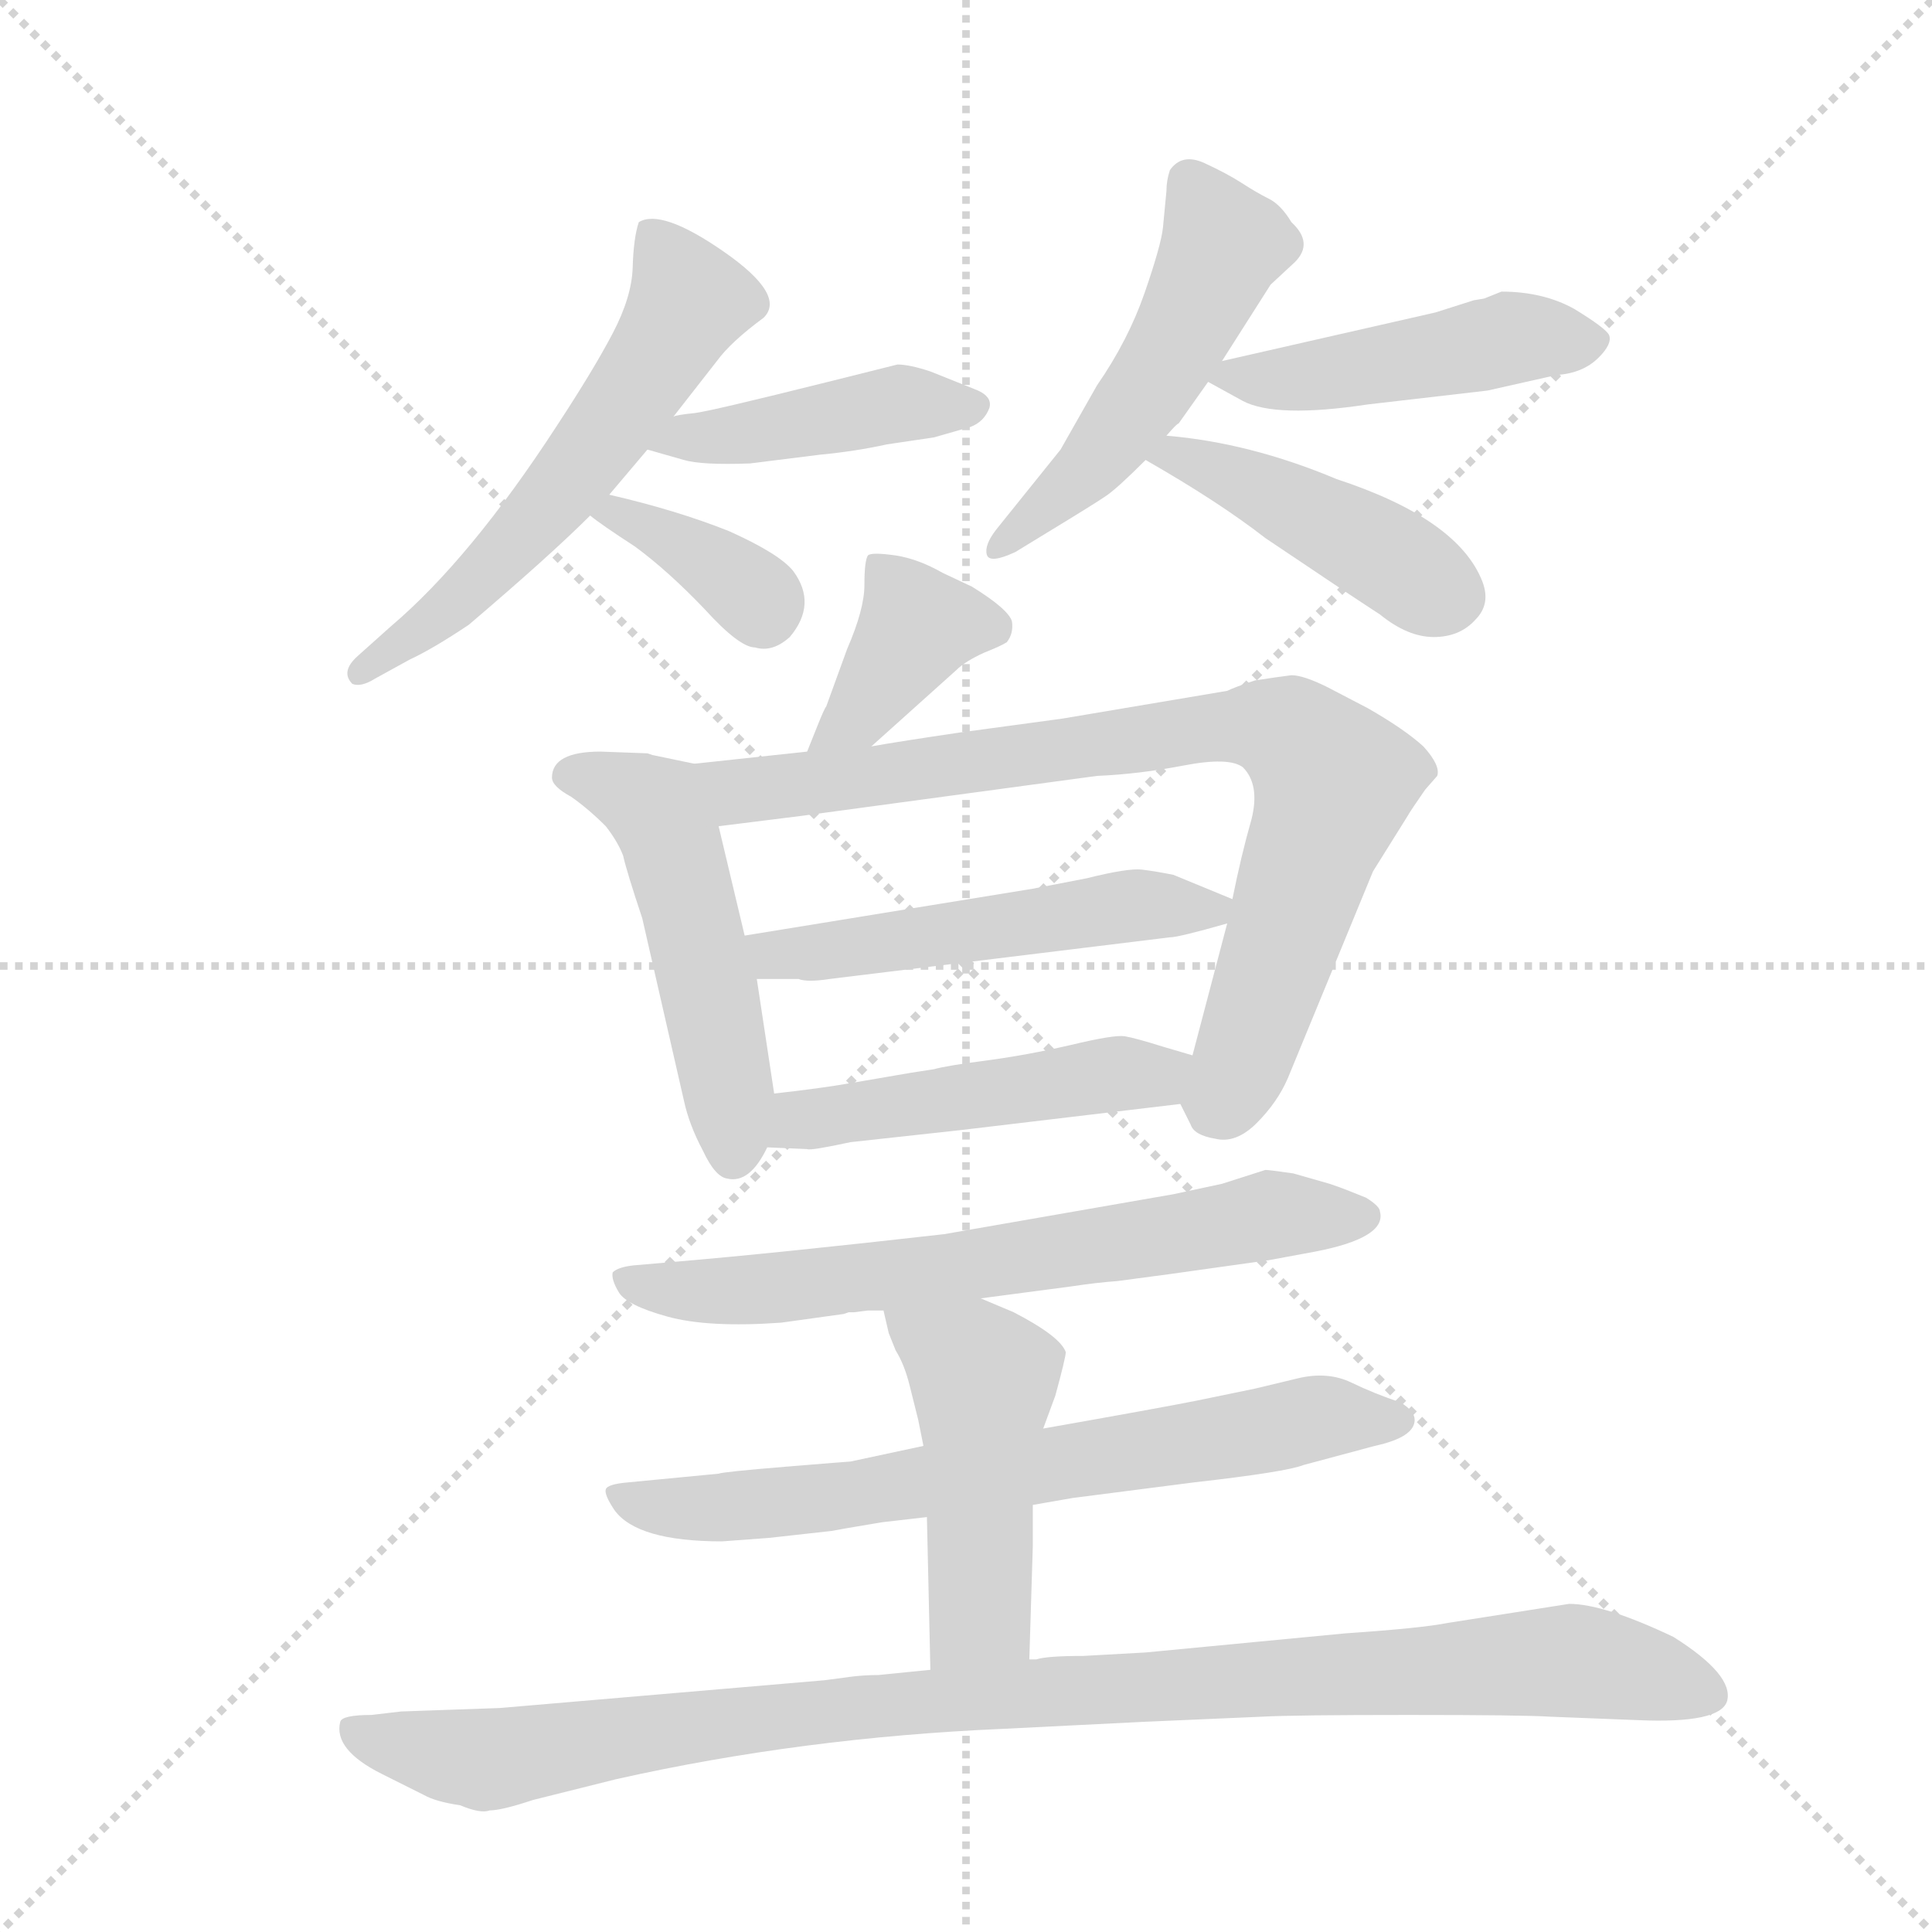 <svg version="1.1" viewBox="0 0 1024 1024" xmlns="http://www.w3.org/2000/svg">
  <g stroke="lightgray" stroke-dasharray="1,1" stroke-width="1" transform="scale(4, 4)">
    <line x1="0" y1="0" x2="256" y2="256"></line>
    <line x1="256" y1="0" x2="0" y2="256"></line>
    <line x1="128" y1="0" x2="128" y2="256"></line>
    <line x1="0" y1="128" x2="256" y2="128"></line>
  </g>
  <g transform="scale(0.92, -0.92) translate(60, -900)">
    <style type="text/css">
      
        @keyframes keyframes0 {
          from {
            stroke: blue;
            stroke-dashoffset: 590;
            stroke-width: 128;
          }
          66% {
            animation-timing-function: step-end;
            stroke: blue;
            stroke-dashoffset: 0;
            stroke-width: 128;
          }
          to {
            stroke: black;
            stroke-width: 1024;
          }
        }
        #make-me-a-hanzi-animation-0 {
          animation: keyframes0 0.73s both;
          animation-delay: 0s;
          animation-timing-function: linear;
        }
      
        @keyframes keyframes1 {
          from {
            stroke: blue;
            stroke-dashoffset: 437;
            stroke-width: 128;
          }
          59% {
            animation-timing-function: step-end;
            stroke: blue;
            stroke-dashoffset: 0;
            stroke-width: 128;
          }
          to {
            stroke: black;
            stroke-width: 1024;
          }
        }
        #make-me-a-hanzi-animation-1 {
          animation: keyframes1 0.606s both;
          animation-delay: 0.73s;
          animation-timing-function: linear;
        }
      
        @keyframes keyframes2 {
          from {
            stroke: blue;
            stroke-dashoffset: 368;
            stroke-width: 128;
          }
          55% {
            animation-timing-function: step-end;
            stroke: blue;
            stroke-dashoffset: 0;
            stroke-width: 128;
          }
          to {
            stroke: black;
            stroke-width: 1024;
          }
        }
        #make-me-a-hanzi-animation-2 {
          animation: keyframes2 0.549s both;
          animation-delay: 1.336s;
          animation-timing-function: linear;
        }
      
        @keyframes keyframes3 {
          from {
            stroke: blue;
            stroke-dashoffset: 514;
            stroke-width: 128;
          }
          63% {
            animation-timing-function: step-end;
            stroke: blue;
            stroke-dashoffset: 0;
            stroke-width: 128;
          }
          to {
            stroke: black;
            stroke-width: 1024;
          }
        }
        #make-me-a-hanzi-animation-3 {
          animation: keyframes3 0.668s both;
          animation-delay: 1.885s;
          animation-timing-function: linear;
        }
      
        @keyframes keyframes4 {
          from {
            stroke: blue;
            stroke-dashoffset: 472;
            stroke-width: 128;
          }
          61% {
            animation-timing-function: step-end;
            stroke: blue;
            stroke-dashoffset: 0;
            stroke-width: 128;
          }
          to {
            stroke: black;
            stroke-width: 1024;
          }
        }
        #make-me-a-hanzi-animation-4 {
          animation: keyframes4 0.634s both;
          animation-delay: 2.554s;
          animation-timing-function: linear;
        }
      
        @keyframes keyframes5 {
          from {
            stroke: blue;
            stroke-dashoffset: 445;
            stroke-width: 128;
          }
          59% {
            animation-timing-function: step-end;
            stroke: blue;
            stroke-dashoffset: 0;
            stroke-width: 128;
          }
          to {
            stroke: black;
            stroke-width: 1024;
          }
        }
        #make-me-a-hanzi-animation-5 {
          animation: keyframes5 0.612s both;
          animation-delay: 3.188s;
          animation-timing-function: linear;
        }
      
        @keyframes keyframes6 {
          from {
            stroke: blue;
            stroke-dashoffset: 388;
            stroke-width: 128;
          }
          56% {
            animation-timing-function: step-end;
            stroke: blue;
            stroke-dashoffset: 0;
            stroke-width: 128;
          }
          to {
            stroke: black;
            stroke-width: 1024;
          }
        }
        #make-me-a-hanzi-animation-6 {
          animation: keyframes6 0.566s both;
          animation-delay: 3.8s;
          animation-timing-function: linear;
        }
      
        @keyframes keyframes7 {
          from {
            stroke: blue;
            stroke-dashoffset: 514;
            stroke-width: 128;
          }
          63% {
            animation-timing-function: step-end;
            stroke: blue;
            stroke-dashoffset: 0;
            stroke-width: 128;
          }
          to {
            stroke: black;
            stroke-width: 1024;
          }
        }
        #make-me-a-hanzi-animation-7 {
          animation: keyframes7 0.668s both;
          animation-delay: 4.366s;
          animation-timing-function: linear;
        }
      
        @keyframes keyframes8 {
          from {
            stroke: blue;
            stroke-dashoffset: 837;
            stroke-width: 128;
          }
          73% {
            animation-timing-function: step-end;
            stroke: blue;
            stroke-dashoffset: 0;
            stroke-width: 128;
          }
          to {
            stroke: black;
            stroke-width: 1024;
          }
        }
        #make-me-a-hanzi-animation-8 {
          animation: keyframes8 0.931s both;
          animation-delay: 5.034s;
          animation-timing-function: linear;
        }
      
        @keyframes keyframes9 {
          from {
            stroke: blue;
            stroke-dashoffset: 524;
            stroke-width: 128;
          }
          63% {
            animation-timing-function: step-end;
            stroke: blue;
            stroke-dashoffset: 0;
            stroke-width: 128;
          }
          to {
            stroke: black;
            stroke-width: 1024;
          }
        }
        #make-me-a-hanzi-animation-9 {
          animation: keyframes9 0.676s both;
          animation-delay: 5.965s;
          animation-timing-function: linear;
        }
      
        @keyframes keyframes10 {
          from {
            stroke: blue;
            stroke-dashoffset: 493;
            stroke-width: 128;
          }
          62% {
            animation-timing-function: step-end;
            stroke: blue;
            stroke-dashoffset: 0;
            stroke-width: 128;
          }
          to {
            stroke: black;
            stroke-width: 1024;
          }
        }
        #make-me-a-hanzi-animation-10 {
          animation: keyframes10 0.651s both;
          animation-delay: 6.641s;
          animation-timing-function: linear;
        }
      
        @keyframes keyframes11 {
          from {
            stroke: blue;
            stroke-dashoffset: 685;
            stroke-width: 128;
          }
          69% {
            animation-timing-function: step-end;
            stroke: blue;
            stroke-dashoffset: 0;
            stroke-width: 128;
          }
          to {
            stroke: black;
            stroke-width: 1024;
          }
        }
        #make-me-a-hanzi-animation-11 {
          animation: keyframes11 0.807s both;
          animation-delay: 7.293s;
          animation-timing-function: linear;
        }
      
        @keyframes keyframes12 {
          from {
            stroke: blue;
            stroke-dashoffset: 709;
            stroke-width: 128;
          }
          70% {
            animation-timing-function: step-end;
            stroke: blue;
            stroke-dashoffset: 0;
            stroke-width: 128;
          }
          to {
            stroke: black;
            stroke-width: 1024;
          }
        }
        #make-me-a-hanzi-animation-12 {
          animation: keyframes12 0.827s both;
          animation-delay: 8.1s;
          animation-timing-function: linear;
        }
      
        @keyframes keyframes13 {
          from {
            stroke: blue;
            stroke-dashoffset: 485;
            stroke-width: 128;
          }
          61% {
            animation-timing-function: step-end;
            stroke: blue;
            stroke-dashoffset: 0;
            stroke-width: 128;
          }
          to {
            stroke: black;
            stroke-width: 1024;
          }
        }
        #make-me-a-hanzi-animation-13 {
          animation: keyframes13 0.645s both;
          animation-delay: 8.927s;
          animation-timing-function: linear;
        }
      
        @keyframes keyframes14 {
          from {
            stroke: blue;
            stroke-dashoffset: 1047;
            stroke-width: 128;
          }
          77% {
            animation-timing-function: step-end;
            stroke: blue;
            stroke-dashoffset: 0;
            stroke-width: 128;
          }
          to {
            stroke: black;
            stroke-width: 1024;
          }
        }
        #make-me-a-hanzi-animation-14 {
          animation: keyframes14 1.102s both;
          animation-delay: 9.572s;
          animation-timing-function: linear;
        }
      
    </style>
    
      <path d="M 291 615 L 313 641 L 328 660 L 353 692 Q 361 703 380 717 Q 393 730 357 755 Q 321 780 308 772 Q 305 763 304.5 746 Q 304 729 293 708 Q 282 687 261 655 Q 211 578 165 539 L 146 522 Q 136 513 143 506 Q 148 504 156 509 L 176 520 Q 189 526 210 540 Q 257 580 280 603 L 291 615 Z" fill="lightgray"></path>
    
      <path d="M 313 641 L 334 635 Q 344 632 372 633 L 412 638 Q 433 640 451 644 L 478 648 L 499 654 Q 507 657 510 665 Q 512 672 501 676 L 476 686 Q 464 690 457 690 L 417 680 Q 349 663 340 662 Q 330 661 328 660 C 299 654 284 649 313 641 Z" fill="lightgray"></path>
    
      <path d="M 280 603 Q 286 598 306 585 Q 325 571 346 549 Q 366 527 375 527 Q 385 524 395 533 Q 411 552 397 571 Q 389 581 360 594 Q 330 606 291 615 C 262 622 256 622 280 603 Z" fill="lightgray"></path>
    
      <path d="M 610 769 Q 609 759 599.5 731.5 Q 590 704 572 678 L 551 641 L 514 595 Q 507 586 508.5 580.5 Q 510 575 525 582 L 543 593 Q 571 610 577.5 614.5 Q 584 619 600 635 L 612 649 Q 618 656 619 656 L 636 680 L 644 692 L 672 736 L 686 749 Q 697 760 684 772 Q 678 782 671 785.5 Q 664 789 655.5 794.5 Q 647 800 634 806 Q 621 812 614 802 Q 612 796 612 790 L 610 769 Z" fill="lightgray"></path>
    
      <path d="M 636 680 L 656 669 Q 675 659 728 667 L 797 675 L 837 684 Q 852 685 861 694 Q 869 702 867 707 Q 865 711 847 722 Q 829 732 805 732 Q 800 730 795 728 L 789 727 L 767 720 L 644 692 C 623 687 623 687 636 680 Z" fill="lightgray"></path>
    
      <path d="M 600 635 Q 642 611 669 590 Q 715 559 735 546 Q 751 533 766 533 Q 781 533 790 543 Q 799 552 794 565 Q 780 601 710 624 Q 660 645 612 649 C 582 652 574 650 600 635 Z" fill="lightgray"></path>
    
      <path d="M 442 470 L 491 514 Q 496 519 507 524 Q 517 528 520 530 Q 524 535 523 542 Q 521 549 500 562 L 483 570 Q 469 578 456 580 Q 442 582 440 580 Q 438 577 438 563 Q 438 549 428 526 L 416 493 Q 415 492 411 482 L 405 467 C 394 439 420 450 442 470 Z" fill="lightgray"></path>
    
      <path d="M 369 361 L 354 424 C 347 453 346 459 340 460 L 316 465 L 313 466 L 286 467 Q 258 467 258 452 Q 258 447 269 441 Q 279 434 289 424 Q 296 415 299 407 Q 301 398 310 371 L 334 266 Q 337 252 345 237 Q 352 222 359 221 Q 372 218 382 239 C 389 251 389 251 386 270 L 376 336 L 369 361 Z" fill="lightgray"></path>
    
      <path d="M 354 424 L 402 430 L 572 453 Q 596 454 622 459 Q 648 464 656 458 Q 666 448 661 428 Q 655 407 650 382 L 647 368 L 627 292 C 620 264 620 264 620 264 L 626 252 Q 628 246 640 244 Q 652 241 664 253 Q 676 265 682 279 L 731 398 L 751 430 Q 752 432 761 445 L 768 453 Q 770 459 760 470 Q 749 480 728 492 L 705 504 Q 691 511 684 511 Q 676 510 663 508 Q 651 504 647 502 L 552 486 L 493 478 Q 459 473 442 470 L 405 467 L 340 460 C 310 457 324 420 354 424 Z" fill="lightgray"></path>
    
      <path d="M 650 382 L 616 396 Q 606 398 598 399 Q 590 400 566 394 L 535 388 L 369 361 C 339 356 346 336 376 336 L 400 336 Q 405 334 418 336 L 614 360 Q 619 360 647 368 C 669 374 669 374 650 382 Z" fill="lightgray"></path>
    
      <path d="M 430 276 Q 413 273 386 270 C 356 267 352 240 382 239 L 405 238 Q 407 237 430 242 L 494 249 L 620 264 C 650 268 656 284 627 292 L 610 297 Q 594 302 588 303 Q 582 304 557 298 Q 531 292 508 289 Q 485 286 478 284 L 465 282 L 430 276 Z" fill="lightgray"></path>
    
      <path d="M 671 174 L 698 179 Q 739 187 735 202 Q 735 205 727 210 L 717 214 Q 712 216 706 218 L 685 224 Q 671 226 669 226 L 644 218 L 616 212 L 484 189 Q 387 178 328 173 L 305 171 Q 296 170 293 167 Q 292 163 296.5 155.5 Q 301 148 324.5 141.5 Q 348 135 390 138 L 426 143 L 429 144 L 432 144 L 440 145 L 449 145 L 505 152 L 558 159 Q 571 161 584 162 L 614 166 L 671 174 Z" fill="lightgray"></path>
    
      <path d="M 472 67 L 430 58 Q 429 58 392.5 55 Q 356 52 354 51 L 302 46 Q 290 45 289 42 Q 288 39 294 30 Q 307 12 356 12 L 383 14 L 419 18 Q 424 19 448 23 L 474 26 L 535 33 L 558 37 L 628 46 Q 681 52 691 56 L 732 67 Q 755 72 755 82 Q 755 87 747 92 Q 732 97 718.5 103.5 Q 705 110 688 106 L 663 100 L 629 93 Q 609 89 541 77 L 472 67 Z" fill="lightgray"></path>
    
      <path d="M 449 145 L 452 132 L 456 122 Q 461 114 464 102 L 469 82 L 472 67 L 474 26 L 476 -62 C 477 -92 532 -86 533 -56 L 535 9 L 535 33 L 541 77 L 548 96 Q 554 118 554 121 Q 551 130 524 144 L 505 152 C 477 164 442 174 449 145 Z" fill="lightgray"></path>
    
      <path d="M 476 -62 L 446 -65 Q 438 -65 430 -66 L 415 -68 L 228 -84 L 171 -86 L 154 -88 Q 137 -88 136 -92 Q 132 -108 160 -122 L 184 -134 Q 191 -138 205 -140 Q 217 -145 222 -143 Q 229 -143 247 -137 L 295 -125 Q 402 -101 518 -96 L 598 -92 L 667 -89 Q 685 -88 751.5 -88 Q 818 -88 833 -89 L 884 -91 Q 931 -93 935 -80 Q 939 -65 904 -43 Q 864 -24 844 -24 L 774 -35 Q 759 -38 715 -41 L 600 -52 L 564 -54 Q 543 -54 537 -56 L 533 -56 L 476 -62 Z" fill="lightgray"></path>
    
    
      <clipPath id="make-me-a-hanzi-clip-0">
        <path d="M 291 615 L 313 641 L 328 660 L 353 692 Q 361 703 380 717 Q 393 730 357 755 Q 321 780 308 772 Q 305 763 304.5 746 Q 304 729 293 708 Q 282 687 261 655 Q 211 578 165 539 L 146 522 Q 136 513 143 506 Q 148 504 156 509 L 176 520 Q 189 526 210 540 Q 257 580 280 603 L 291 615 Z"></path>
      </clipPath>
      <path clip-path="url(#make-me-a-hanzi-clip-0)" d="M 314 765 L 337 726 L 311 682 L 261 614 L 208 557 L 148 512" fill="none" id="make-me-a-hanzi-animation-0" stroke-dasharray="462 924" stroke-linecap="round"></path>
    
      <clipPath id="make-me-a-hanzi-clip-1">
        <path d="M 313 641 L 334 635 Q 344 632 372 633 L 412 638 Q 433 640 451 644 L 478 648 L 499 654 Q 507 657 510 665 Q 512 672 501 676 L 476 686 Q 464 690 457 690 L 417 680 Q 349 663 340 662 Q 330 661 328 660 C 299 654 284 649 313 641 Z"></path>
      </clipPath>
      <path clip-path="url(#make-me-a-hanzi-clip-1)" d="M 319 644 L 455 667 L 498 665" fill="none" id="make-me-a-hanzi-animation-1" stroke-dasharray="309 618" stroke-linecap="round"></path>
    
      <clipPath id="make-me-a-hanzi-clip-2">
        <path d="M 280 603 Q 286 598 306 585 Q 325 571 346 549 Q 366 527 375 527 Q 385 524 395 533 Q 411 552 397 571 Q 389 581 360 594 Q 330 606 291 615 C 262 622 256 622 280 603 Z"></path>
      </clipPath>
      <path clip-path="url(#make-me-a-hanzi-clip-2)" d="M 287 602 L 297 605 L 335 584 L 380 547" fill="none" id="make-me-a-hanzi-animation-2" stroke-dasharray="240 480" stroke-linecap="round"></path>
    
      <clipPath id="make-me-a-hanzi-clip-3">
        <path d="M 610 769 Q 609 759 599.5 731.5 Q 590 704 572 678 L 551 641 L 514 595 Q 507 586 508.5 580.5 Q 510 575 525 582 L 543 593 Q 571 610 577.5 614.5 Q 584 619 600 635 L 612 649 Q 618 656 619 656 L 636 680 L 644 692 L 672 736 L 686 749 Q 697 760 684 772 Q 678 782 671 785.5 Q 664 789 655.5 794.5 Q 647 800 634 806 Q 621 812 614 802 Q 612 796 612 790 L 610 769 Z"></path>
      </clipPath>
      <path clip-path="url(#make-me-a-hanzi-clip-3)" d="M 626 794 L 644 758 L 616 700 L 570 633 L 514 587" fill="none" id="make-me-a-hanzi-animation-3" stroke-dasharray="386 772" stroke-linecap="round"></path>
    
      <clipPath id="make-me-a-hanzi-clip-4">
        <path d="M 636 680 L 656 669 Q 675 659 728 667 L 797 675 L 837 684 Q 852 685 861 694 Q 869 702 867 707 Q 865 711 847 722 Q 829 732 805 732 Q 800 730 795 728 L 789 727 L 767 720 L 644 692 C 623 687 623 687 636 680 Z"></path>
      </clipPath>
      <path clip-path="url(#make-me-a-hanzi-clip-4)" d="M 644 683 L 698 683 L 810 705 L 858 703" fill="none" id="make-me-a-hanzi-animation-4" stroke-dasharray="344 688" stroke-linecap="round"></path>
    
      <clipPath id="make-me-a-hanzi-clip-5">
        <path d="M 600 635 Q 642 611 669 590 Q 715 559 735 546 Q 751 533 766 533 Q 781 533 790 543 Q 799 552 794 565 Q 780 601 710 624 Q 660 645 612 649 C 582 652 574 650 600 635 Z"></path>
      </clipPath>
      <path clip-path="url(#make-me-a-hanzi-clip-5)" d="M 608 634 L 618 638 L 656 623 L 776 557" fill="none" id="make-me-a-hanzi-animation-5" stroke-dasharray="317 634" stroke-linecap="round"></path>
    
      <clipPath id="make-me-a-hanzi-clip-6">
        <path d="M 442 470 L 491 514 Q 496 519 507 524 Q 517 528 520 530 Q 524 535 523 542 Q 521 549 500 562 L 483 570 Q 469 578 456 580 Q 442 582 440 580 Q 438 577 438 563 Q 438 549 428 526 L 416 493 Q 415 492 411 482 L 405 467 C 394 439 420 450 442 470 Z"></path>
      </clipPath>
      <path clip-path="url(#make-me-a-hanzi-clip-6)" d="M 509 539 L 467 538 L 434 488 L 411 469" fill="none" id="make-me-a-hanzi-animation-6" stroke-dasharray="260 520" stroke-linecap="round"></path>
    
      <clipPath id="make-me-a-hanzi-clip-7">
        <path d="M 369 361 L 354 424 C 347 453 346 459 340 460 L 316 465 L 313 466 L 286 467 Q 258 467 258 452 Q 258 447 269 441 Q 279 434 289 424 Q 296 415 299 407 Q 301 398 310 371 L 334 266 Q 337 252 345 237 Q 352 222 359 221 Q 372 218 382 239 C 389 251 389 251 386 270 L 376 336 L 369 361 Z"></path>
      </clipPath>
      <path clip-path="url(#make-me-a-hanzi-clip-7)" d="M 270 452 L 278 454 L 307 442 L 325 420 L 355 299 L 362 234" fill="none" id="make-me-a-hanzi-animation-7" stroke-dasharray="386 772" stroke-linecap="round"></path>
    
      <clipPath id="make-me-a-hanzi-clip-8">
        <path d="M 354 424 L 402 430 L 572 453 Q 596 454 622 459 Q 648 464 656 458 Q 666 448 661 428 Q 655 407 650 382 L 647 368 L 627 292 C 620 264 620 264 620 264 L 626 252 Q 628 246 640 244 Q 652 241 664 253 Q 676 265 682 279 L 731 398 L 751 430 Q 752 432 761 445 L 768 453 Q 770 459 760 470 Q 749 480 728 492 L 705 504 Q 691 511 684 511 Q 676 510 663 508 Q 651 504 647 502 L 552 486 L 493 478 Q 459 473 442 470 L 405 467 L 340 460 C 310 457 324 420 354 424 Z"></path>
      </clipPath>
      <path clip-path="url(#make-me-a-hanzi-clip-8)" d="M 347 456 L 370 444 L 630 480 L 682 478 L 709 449 L 641 260" fill="none" id="make-me-a-hanzi-animation-8" stroke-dasharray="709 1418" stroke-linecap="round"></path>
    
      <clipPath id="make-me-a-hanzi-clip-9">
        <path d="M 650 382 L 616 396 Q 606 398 598 399 Q 590 400 566 394 L 535 388 L 369 361 C 339 356 346 336 376 336 L 400 336 Q 405 334 418 336 L 614 360 Q 619 360 647 368 C 669 374 669 374 650 382 Z"></path>
      </clipPath>
      <path clip-path="url(#make-me-a-hanzi-clip-9)" d="M 377 357 L 386 350 L 406 351 L 599 379 L 641 377" fill="none" id="make-me-a-hanzi-animation-9" stroke-dasharray="396 792" stroke-linecap="round"></path>
    
      <clipPath id="make-me-a-hanzi-clip-10">
        <path d="M 430 276 Q 413 273 386 270 C 356 267 352 240 382 239 L 405 238 Q 407 237 430 242 L 494 249 L 620 264 C 650 268 656 284 627 292 L 610 297 Q 594 302 588 303 Q 582 304 557 298 Q 531 292 508 289 Q 485 286 478 284 L 465 282 L 430 276 Z"></path>
      </clipPath>
      <path clip-path="url(#make-me-a-hanzi-clip-10)" d="M 388 246 L 412 257 L 621 286" fill="none" id="make-me-a-hanzi-animation-10" stroke-dasharray="365 730" stroke-linecap="round"></path>
    
      <clipPath id="make-me-a-hanzi-clip-11">
        <path d="M 671 174 L 698 179 Q 739 187 735 202 Q 735 205 727 210 L 717 214 Q 712 216 706 218 L 685 224 Q 671 226 669 226 L 644 218 L 616 212 L 484 189 Q 387 178 328 173 L 305 171 Q 296 170 293 167 Q 292 163 296.5 155.5 Q 301 148 324.5 141.5 Q 348 135 390 138 L 426 143 L 429 144 L 432 144 L 440 145 L 449 145 L 505 152 L 558 159 Q 571 161 584 162 L 614 166 L 671 174 Z"></path>
      </clipPath>
      <path clip-path="url(#make-me-a-hanzi-clip-11)" d="M 301 163 L 319 156 L 381 157 L 670 200 L 725 200" fill="none" id="make-me-a-hanzi-animation-11" stroke-dasharray="557 1114" stroke-linecap="round"></path>
    
      <clipPath id="make-me-a-hanzi-clip-12">
        <path d="M 472 67 L 430 58 Q 429 58 392.5 55 Q 356 52 354 51 L 302 46 Q 290 45 289 42 Q 288 39 294 30 Q 307 12 356 12 L 383 14 L 419 18 Q 424 19 448 23 L 474 26 L 535 33 L 558 37 L 628 46 Q 681 52 691 56 L 732 67 Q 755 72 755 82 Q 755 87 747 92 Q 732 97 718.5 103.5 Q 705 110 688 106 L 663 100 L 629 93 Q 609 89 541 77 L 472 67 Z"></path>
      </clipPath>
      <path clip-path="url(#make-me-a-hanzi-clip-12)" d="M 297 38 L 333 31 L 399 35 L 637 69 L 705 84 L 745 82" fill="none" id="make-me-a-hanzi-animation-12" stroke-dasharray="581 1162" stroke-linecap="round"></path>
    
      <clipPath id="make-me-a-hanzi-clip-13">
        <path d="M 449 145 L 452 132 L 456 122 Q 461 114 464 102 L 469 82 L 472 67 L 474 26 L 476 -62 C 477 -92 532 -86 533 -56 L 535 9 L 535 33 L 541 77 L 548 96 Q 554 118 554 121 Q 551 130 524 144 L 505 152 C 477 164 442 174 449 145 Z"></path>
      </clipPath>
      <path clip-path="url(#make-me-a-hanzi-clip-13)" d="M 457 140 L 507 105 L 504 -30 L 482 -55" fill="none" id="make-me-a-hanzi-animation-13" stroke-dasharray="357 714" stroke-linecap="round"></path>
    
      <clipPath id="make-me-a-hanzi-clip-14">
        <path d="M 476 -62 L 446 -65 Q 438 -65 430 -66 L 415 -68 L 228 -84 L 171 -86 L 154 -88 Q 137 -88 136 -92 Q 132 -108 160 -122 L 184 -134 Q 191 -138 205 -140 Q 217 -145 222 -143 Q 229 -143 247 -137 L 295 -125 Q 402 -101 518 -96 L 598 -92 L 667 -89 Q 685 -88 751.5 -88 Q 818 -88 833 -89 L 884 -91 Q 931 -93 935 -80 Q 939 -65 904 -43 Q 864 -24 844 -24 L 774 -35 Q 759 -38 715 -41 L 600 -52 L 564 -54 Q 543 -54 537 -56 L 533 -56 L 476 -62 Z"></path>
      </clipPath>
      <path clip-path="url(#make-me-a-hanzi-clip-14)" d="M 142 -97 L 218 -114 L 455 -81 L 828 -57 L 884 -63 L 925 -77" fill="none" id="make-me-a-hanzi-animation-14" stroke-dasharray="919 1838" stroke-linecap="round"></path>
    
  </g>
</svg>